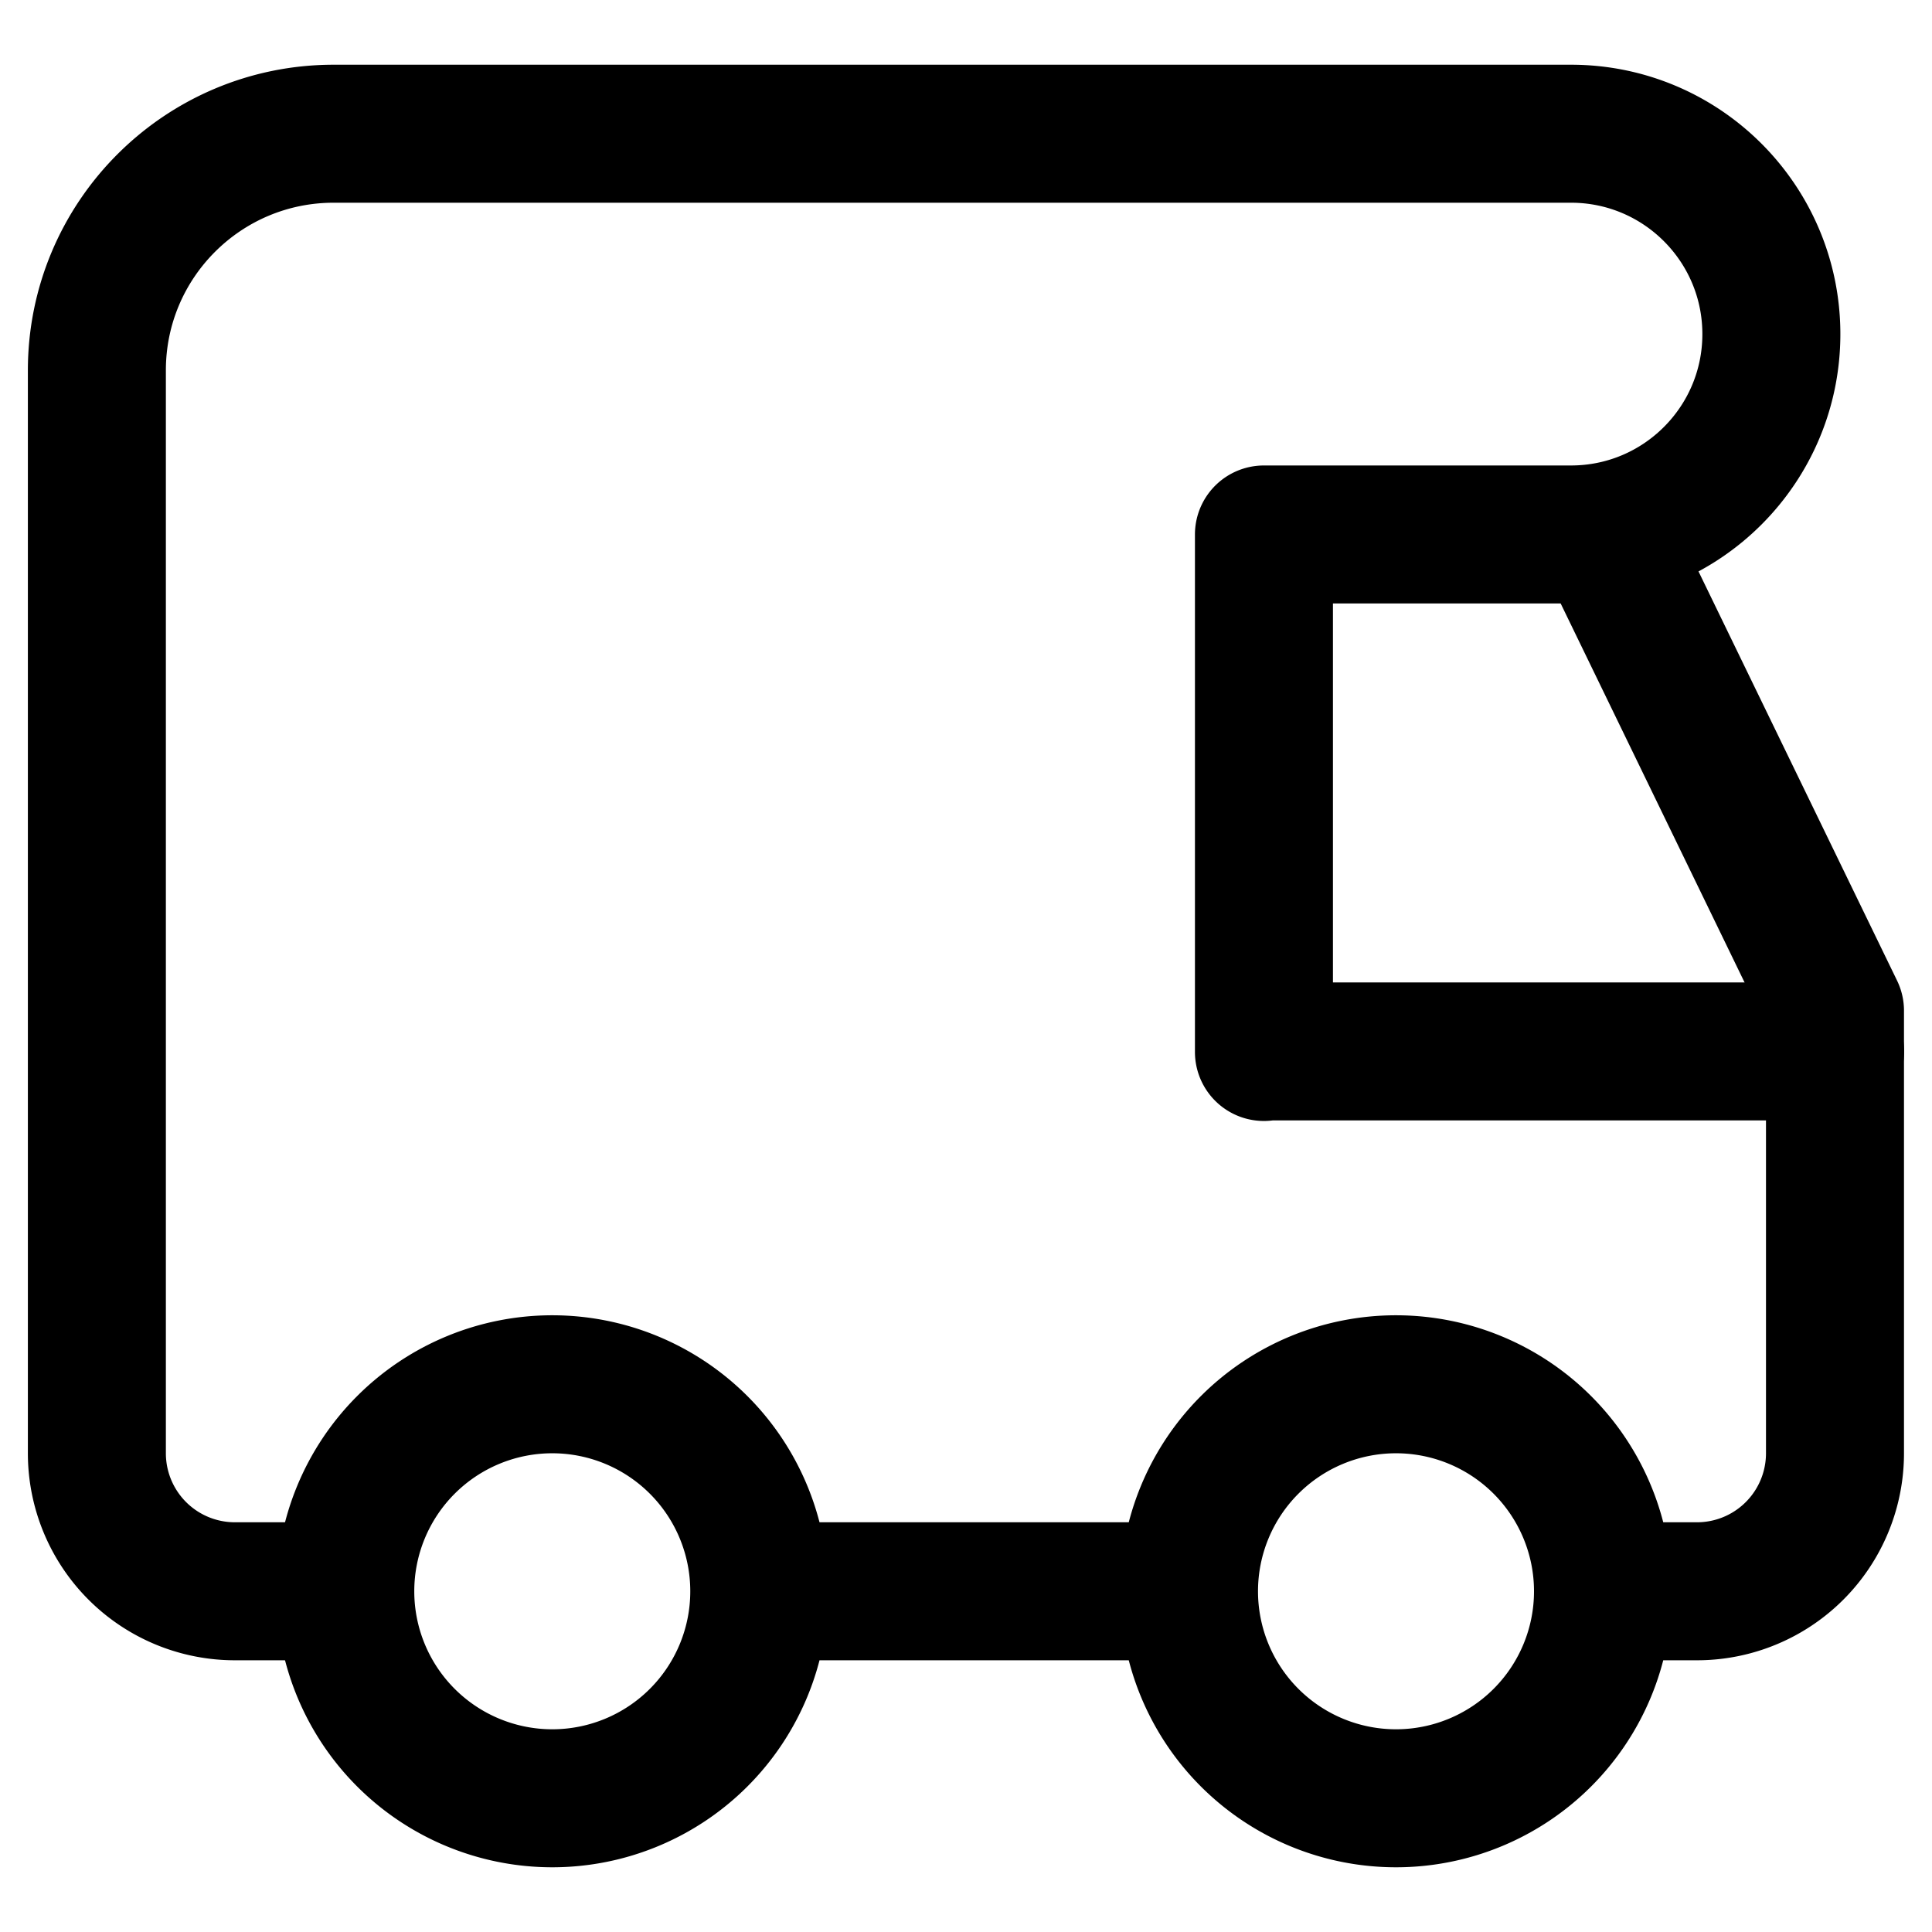 <svg focusable="false" xmlns="http://www.w3.org/2000/svg" fill="none" role="img" aria-label="Icon" viewBox="0 0 14 14">
  <g stroke="currentColor" stroke-linecap="round" stroke-linejoin="round">
    <path d="M9.159 7.623v-3.75h2.225c.802 0 1.452-.65 1.452-1.452v0c0-.802-.65-1.452-1.452-1.452H2.418C1.47.969.702 1.737.702 2.684v7.847a1 1 0 0 0 1 1H2.5m10.798-3.912H9.16"/>
    <path d="m11.616 3.86 1.681 3.464v3.207a1 1 0 0 1-1 1h-.669m-9.126 0a1.5 1.5 0 1 0 3 0 1.5 1.5 0 1 0-3 0m6.114 0a1.5 1.5 0 1 0 3 0 1.5 1.5 0 1 0-3 0m-.063 0H5.557"/>
  </g>
</svg>
